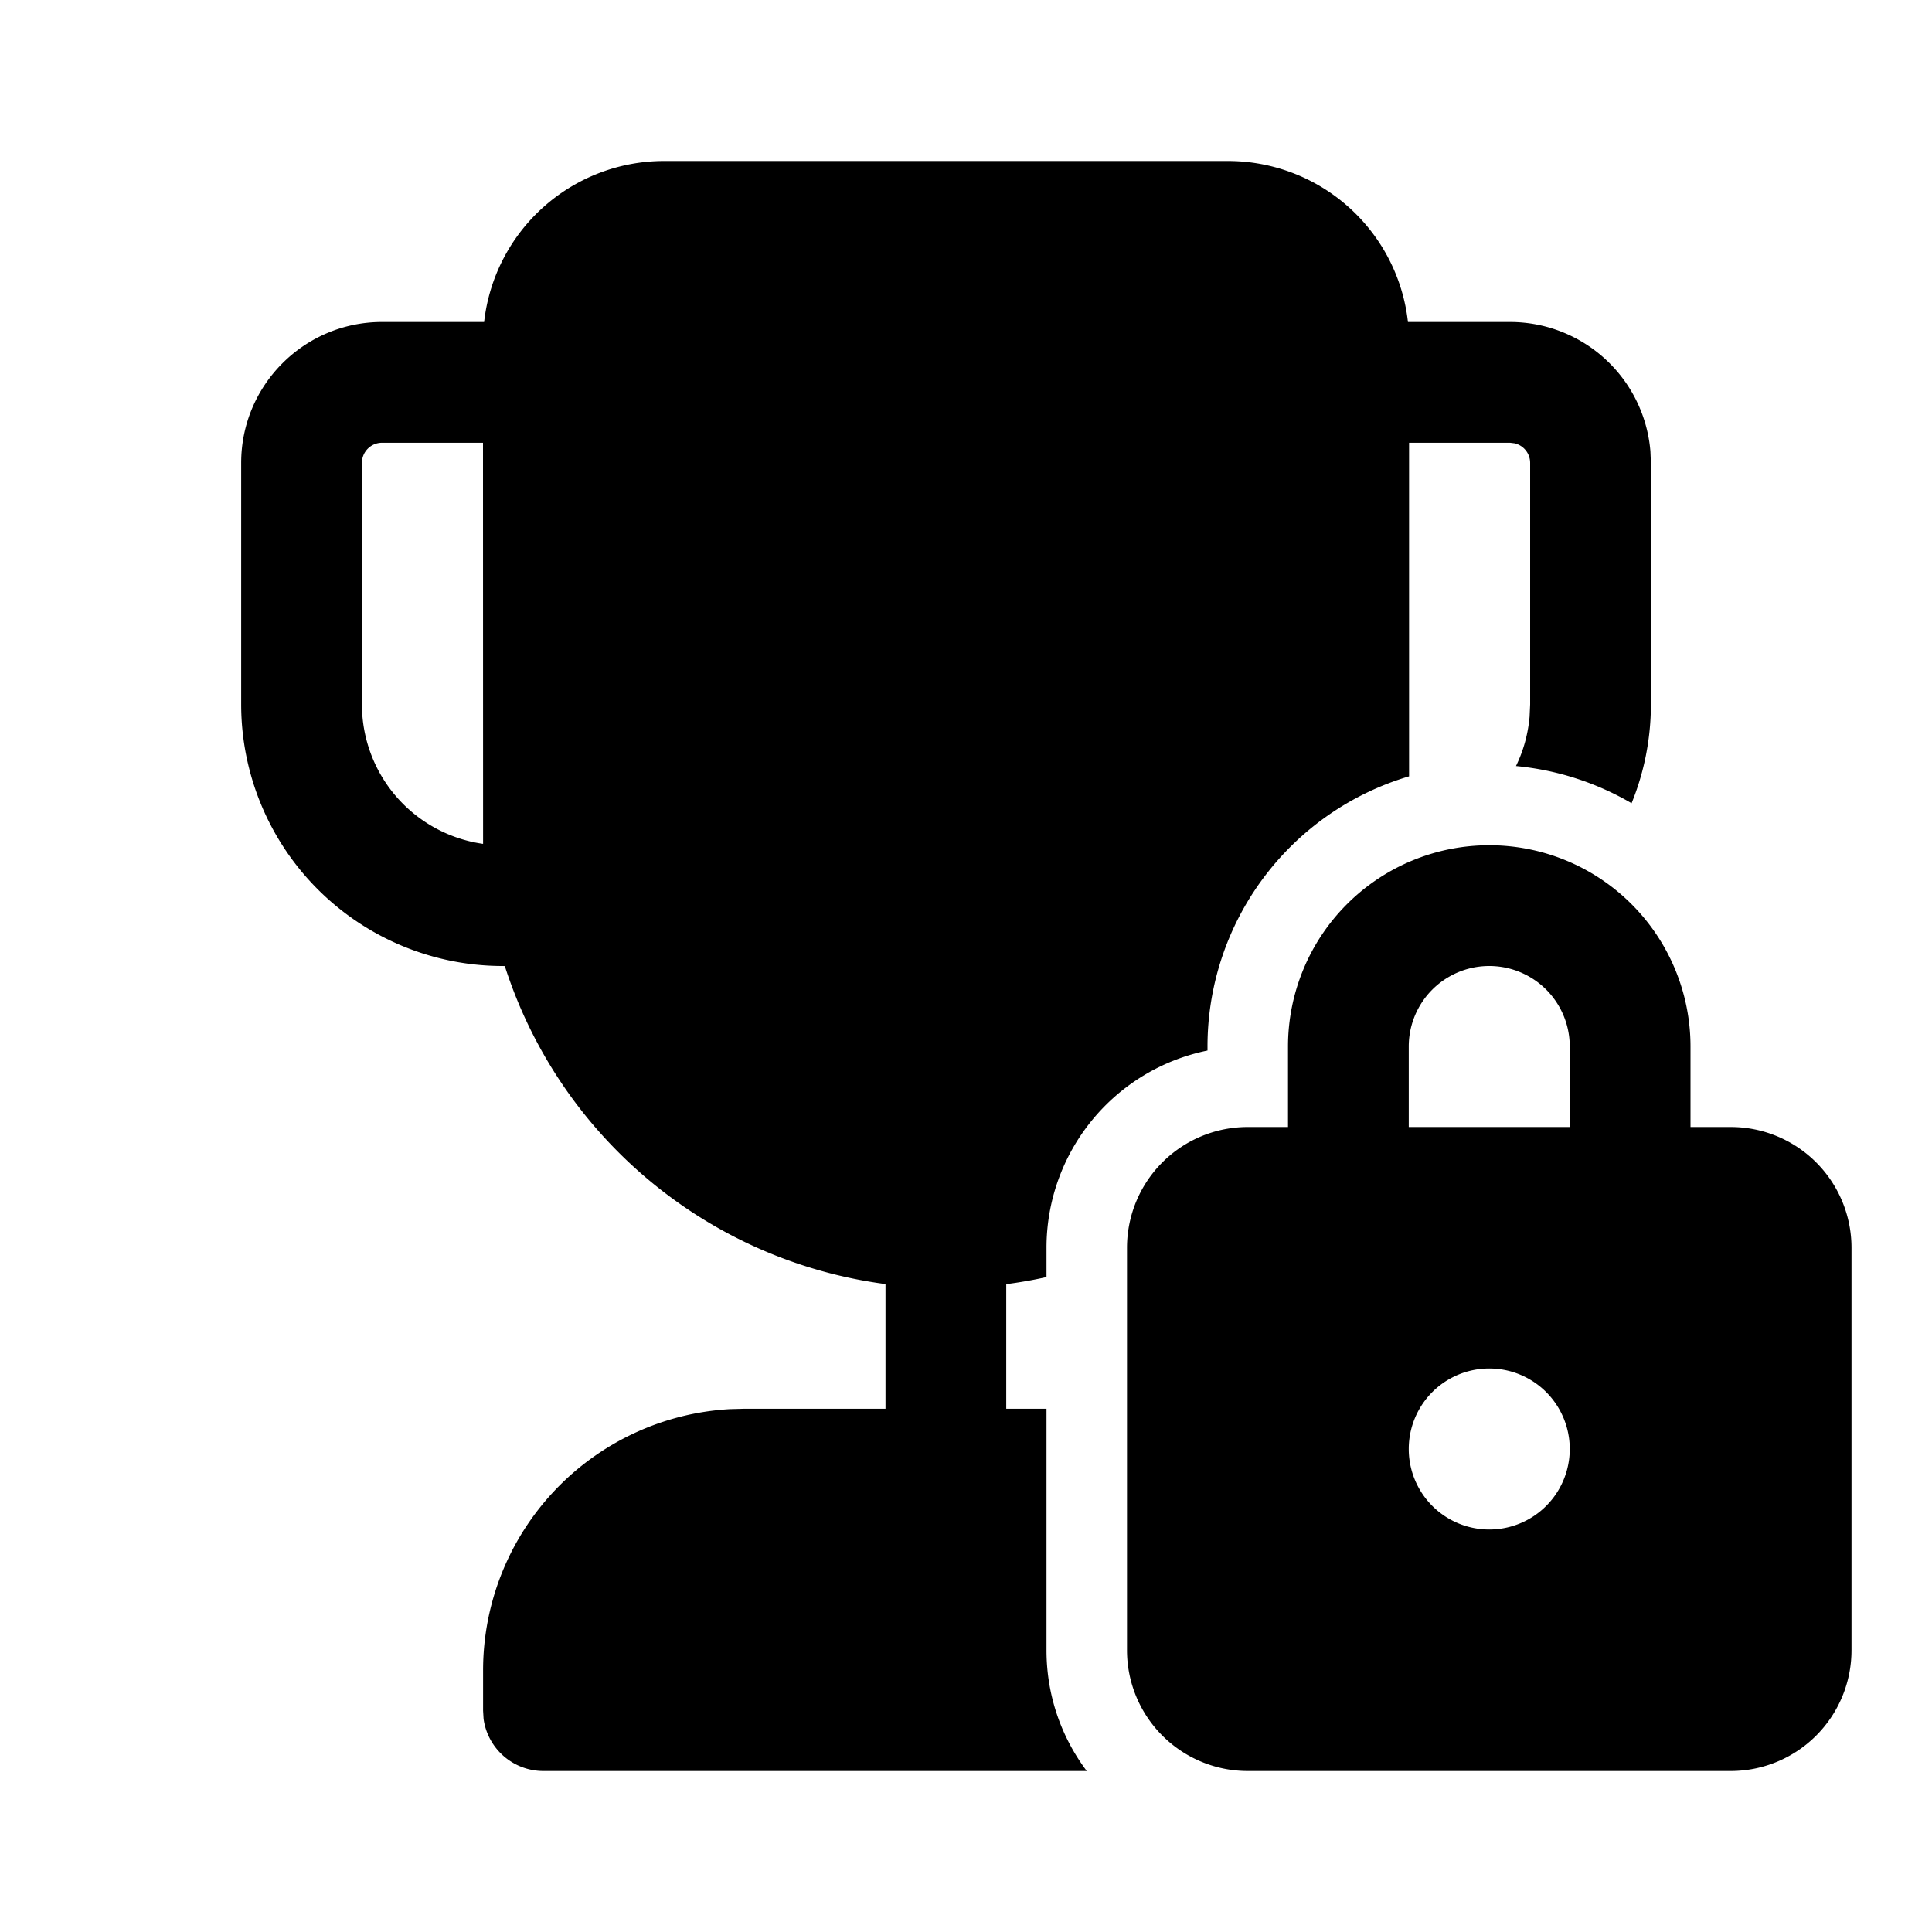<svg xmlns="http://www.w3.org/2000/svg" xmlns:xlink="http://www.w3.org/1999/xlink" width="24" height="24" viewBox="0 0 24 24"><path fill="currentColor" d="M15.254 2a2.25 2.25 0 0 1 2.236 2h1.268a1.75 1.75 0 0 1 1.744 1.606l.006.144v3c0 .435-.086.85-.24 1.228a3.5 3.5 0 0 0-1.436-.462q.139-.284.169-.612l.007-.154v-3a.25.25 0 0 0-.193-.243l-.057-.007h-1.254v4.144A3.5 3.5 0 0 0 15 13v.05a2.5 2.5 0 0 0-2 2.45v.364q-.245.055-.5.088V17.5h.5v3c0 .563.186 1.082.5 1.5H6.75a.75.75 0 0 1-.743-.648l-.006-.102v-.5a3.25 3.25 0 0 1 3.065-3.245l.185-.005H11v-1.549a5.76 5.76 0 0 1-4.729-3.95L6.246 12a3.25 3.25 0 0 1-3.25-3.25v-3c0-.966.784-1.75 1.75-1.75h1.268a2.25 2.25 0 0 1 2.237-2zM6 5.5H4.746a.25.25 0 0 0-.25.25v3a1.75 1.75 0 0 0 1.505 1.733zM16 14v-1a2.5 2.5 0 0 1 5 0v1h.5a1.5 1.5 0 0 1 1.5 1.5v5a1.5 1.5 0 0 1-1.5 1.5h-6a1.5 1.5 0 0 1-1.5-1.5v-5a1.5 1.5 0 0 1 1.5-1.5zm1.5-1v1h2v-1a1 1 0 1 0-2 0m2 5a1 1 0 1 0-2 0a1 1 0 0 0 2 0"/></svg>